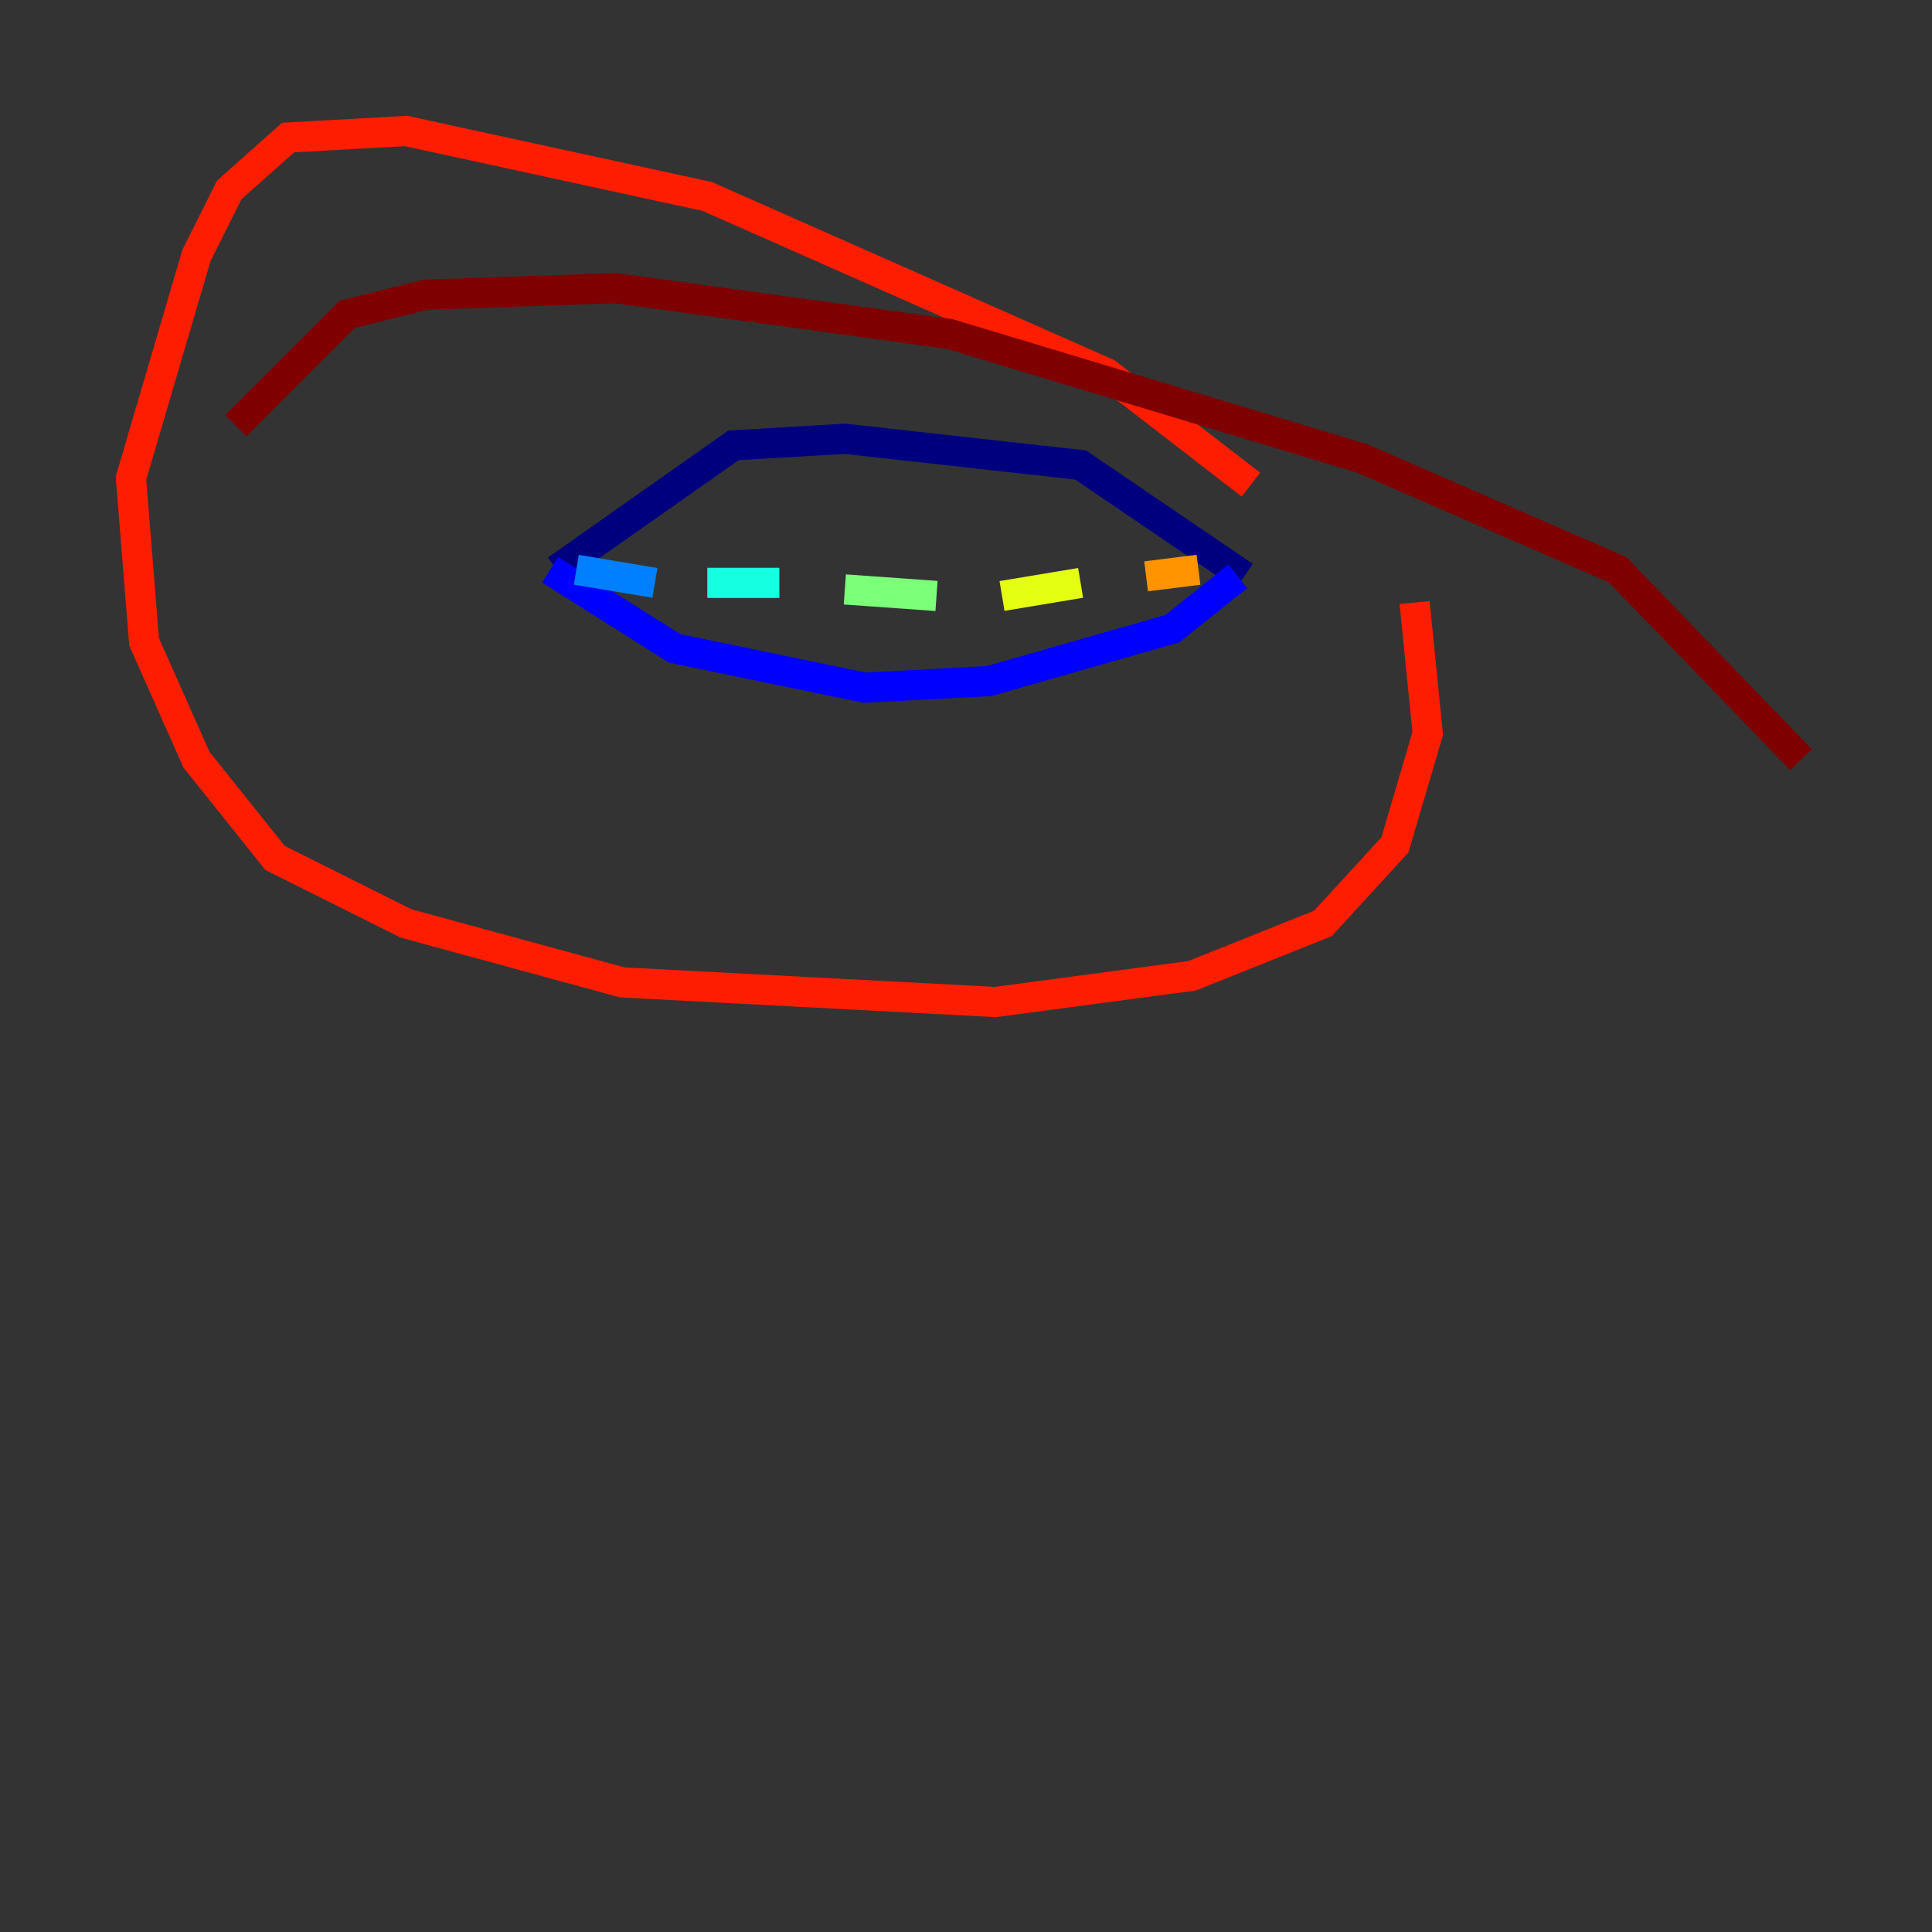 <?xml version="1.0" encoding="utf-8" ?>
<svg baseProfile="tiny" height="128" version="1.2" viewBox="0,0,128,128" width="128" xmlns="http://www.w3.org/2000/svg" xmlns:ev="http://www.w3.org/2001/xml-events" xmlns:xlink="http://www.w3.org/1999/xlink"><rect x="0" y="0" width="128" height="128" fill="#333333" stroke="none"/><defs /><polyline fill="none" points="36.881,37.749 48.597,29.505 55.973,29.071 71.593,30.807 82.441,38.183" stroke="#00007f" stroke-width="2" /><polyline fill="none" points="36.447,37.749 44.691,42.956 57.275,45.559 65.519,45.125 77.668,41.654 82.007,38.183" stroke="#0000ff" stroke-width="2" /><polyline fill="none" points="38.183,37.749 43.39,38.617" stroke="#0080ff" stroke-width="2" /><polyline fill="none" points="46.861,38.617 51.634,38.617" stroke="#15ffe1" stroke-width="2" /><polyline fill="none" points="55.973,39.051 62.047,39.485" stroke="#7cff79" stroke-width="2" /><polyline fill="none" points="66.386,39.485 71.593,38.617" stroke="#e4ff12" stroke-width="2" /><polyline fill="none" points="75.932,38.183 79.403,37.749" stroke="#ff9400" stroke-width="2" /><polyline fill="none" points="82.875,32.108 73.329,24.732 46.861,13.017 26.902,8.678 19.091,9.112 15.186,12.583 13.017,16.922 8.678,31.675 9.546,42.522 13.017,50.332 18.224,56.841 26.902,61.18 41.22,65.085 65.953,66.386 78.969,64.651 87.647,61.18 92.42,55.973 94.59,48.597 93.722,39.919" stroke="#ff1d00" stroke-width="2" /><polyline fill="none" points="15.62,28.203 22.997,20.827 28.203,19.525 40.786,19.091 62.915,22.129 90.251,30.373 107.173,37.749 119.322,50.332" stroke="#7f0000" stroke-width="2" /></svg>